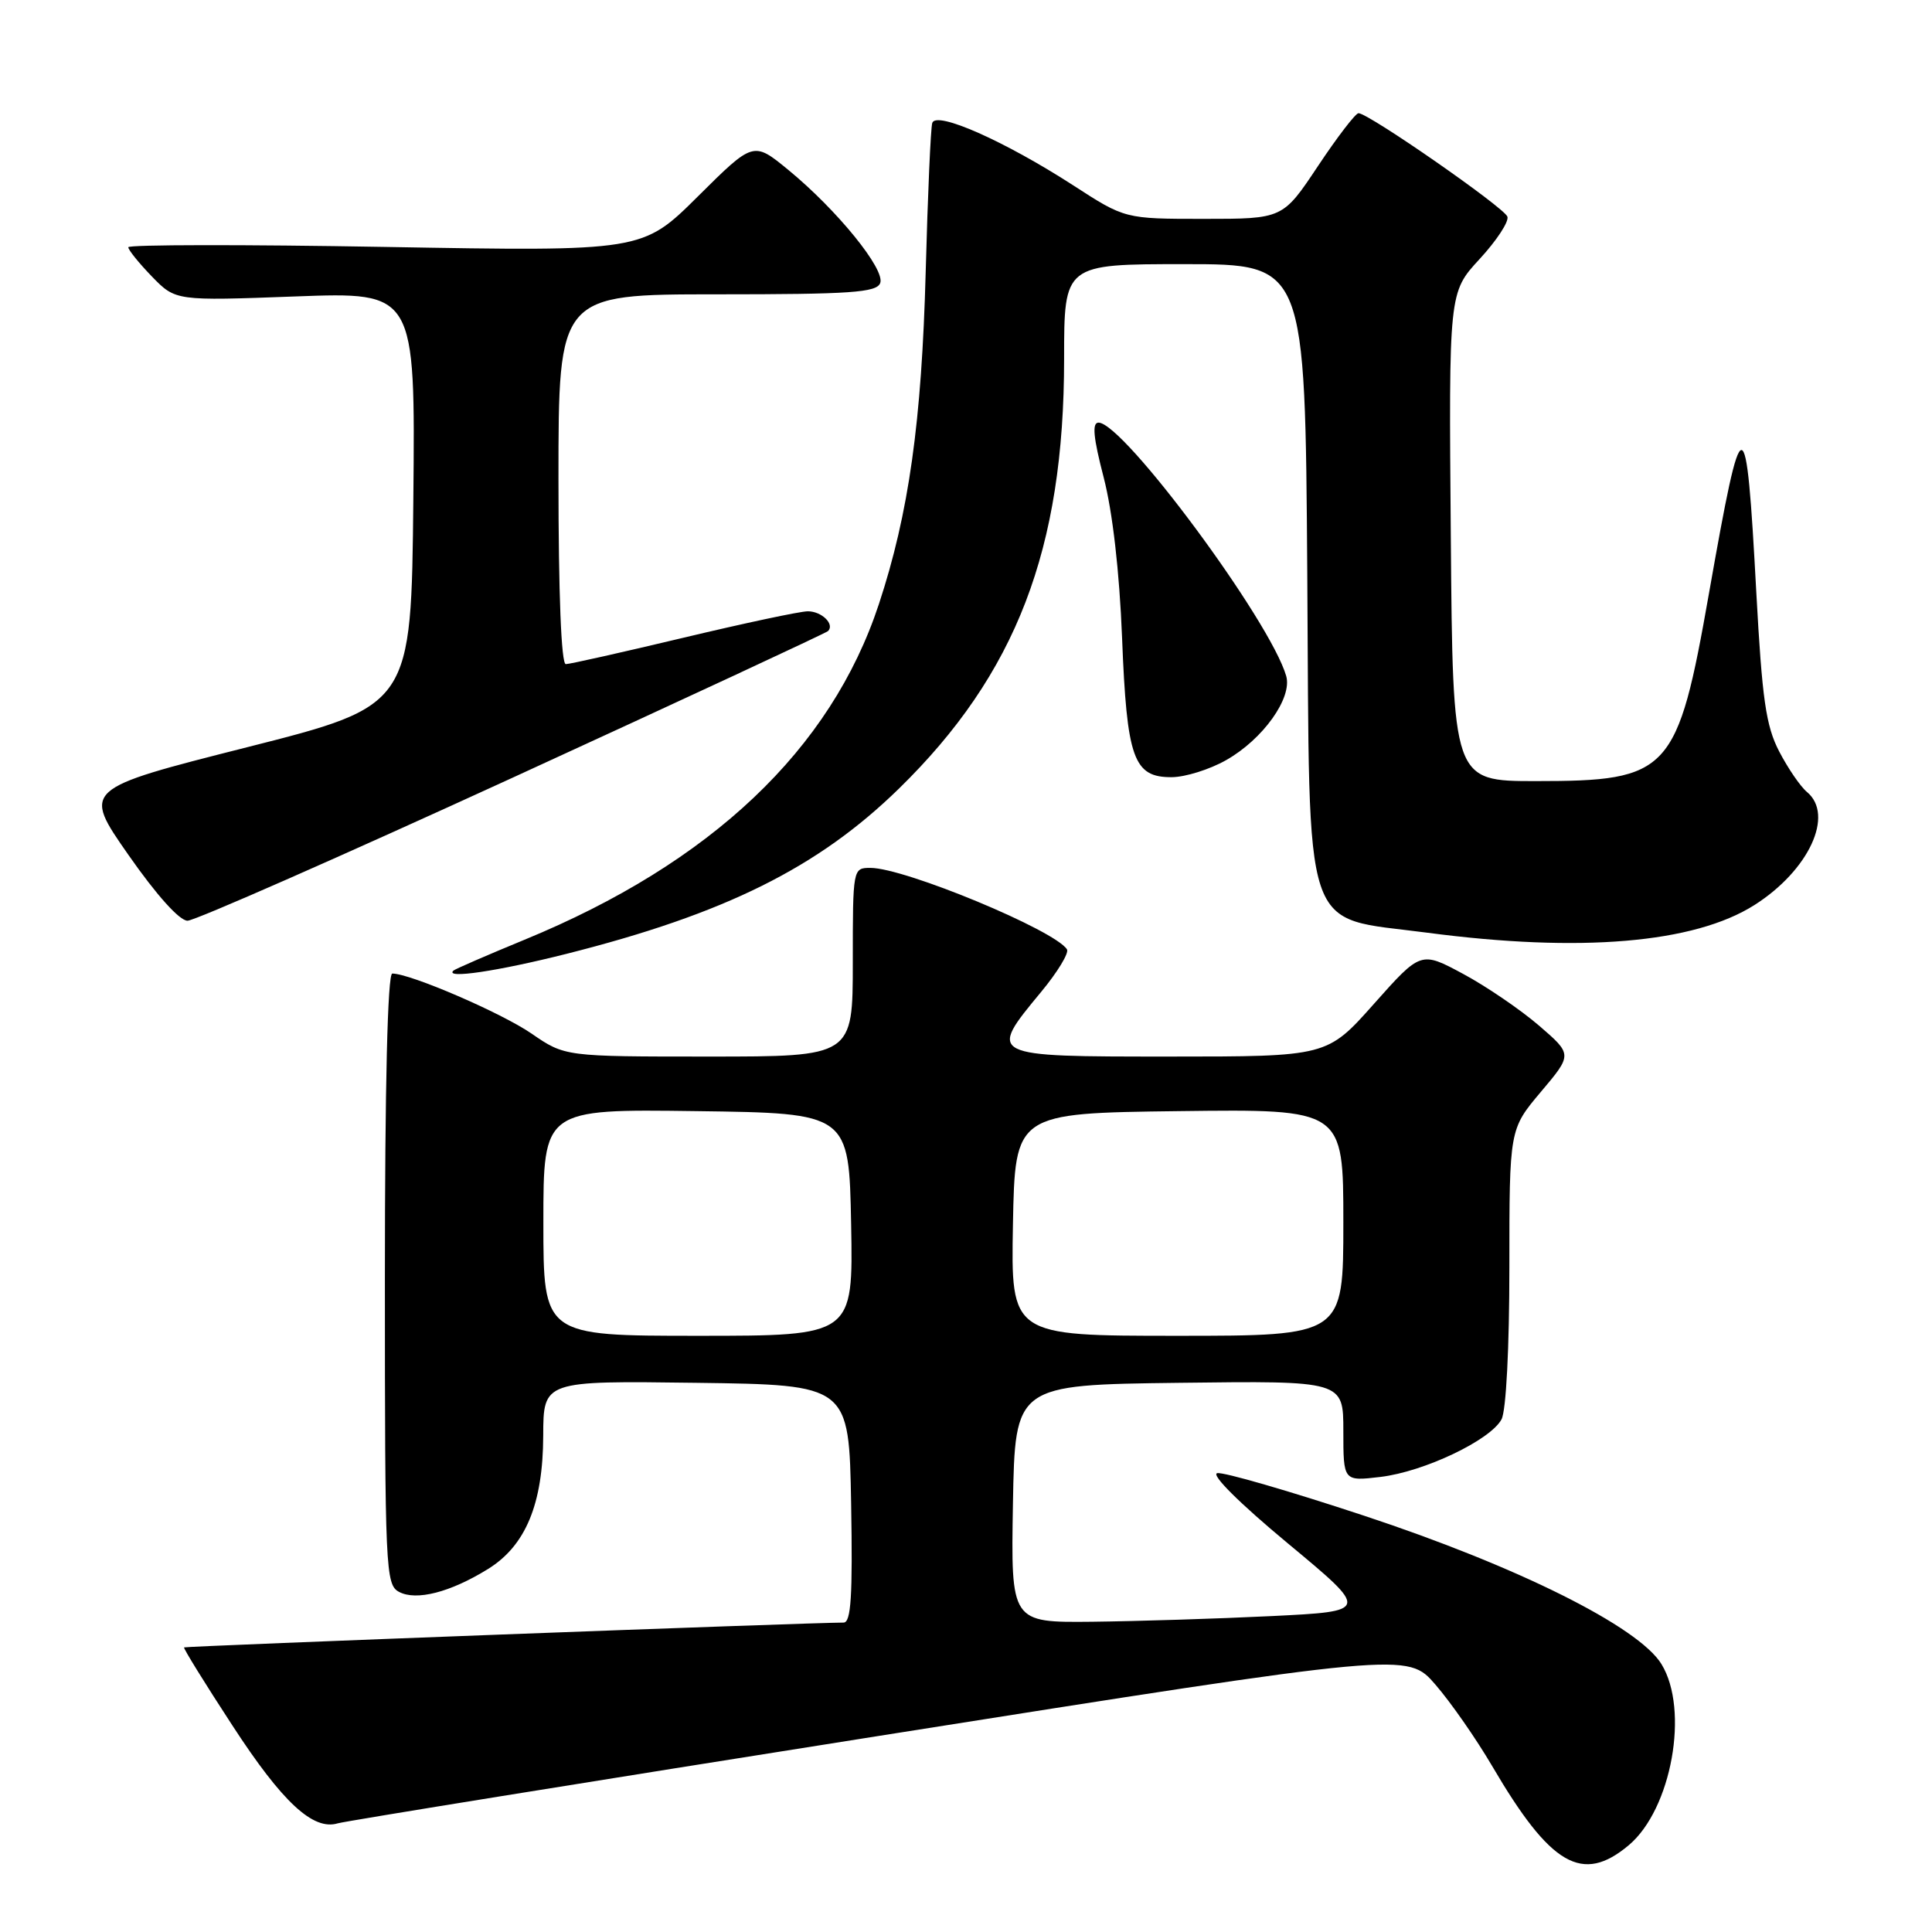<?xml version="1.0" encoding="UTF-8" standalone="no"?>
<!DOCTYPE svg PUBLIC "-//W3C//DTD SVG 1.1//EN" "http://www.w3.org/Graphics/SVG/1.1/DTD/svg11.dtd" >
<svg xmlns="http://www.w3.org/2000/svg" xmlns:xlink="http://www.w3.org/1999/xlink" version="1.1" viewBox="0 0 256 256">
 <g >
 <path fill="currentColor"
d=" M 215.83 244.49 C 221.49 239.72 223.87 226.56 220.15 220.50 C 217.13 215.56 201.07 207.55 180.69 200.82 C 170.84 197.56 162.11 195.03 161.29 195.20 C 160.41 195.38 164.27 199.21 170.64 204.50 C 181.48 213.50 181.48 213.50 168.49 214.14 C 161.35 214.49 150.65 214.82 144.72 214.89 C 133.95 215.00 133.95 215.00 134.22 199.25 C 134.50 183.50 134.50 183.50 156.25 183.23 C 178.00 182.96 178.00 182.96 178.00 189.62 C 178.00 196.28 178.00 196.28 182.92 195.70 C 188.70 195.01 197.48 190.83 198.96 188.07 C 199.57 186.93 200.00 178.56 200.00 167.88 C 200.00 149.63 200.00 149.63 204.18 144.67 C 208.36 139.72 208.36 139.72 203.93 135.90 C 201.49 133.80 196.97 130.71 193.88 129.05 C 188.27 126.03 188.27 126.03 182.06 133.01 C 175.85 140.00 175.85 140.00 154.92 140.00 C 130.80 140.00 130.85 140.02 137.95 131.44 C 140.13 128.81 141.67 126.27 141.38 125.80 C 139.81 123.27 119.89 115.00 115.34 115.00 C 113.01 115.00 113.00 115.06 113.00 127.50 C 113.00 140.00 113.00 140.00 93.93 140.00 C 74.86 140.00 74.86 140.00 70.44 136.96 C 66.43 134.20 54.37 129.00 51.98 129.00 C 51.36 129.00 51.00 143.79 51.00 169.46 C 51.00 207.99 51.09 209.98 52.87 210.93 C 55.15 212.15 59.65 211.00 64.65 207.91 C 69.66 204.81 71.95 199.28 71.98 190.23 C 72.00 182.96 72.00 182.96 92.25 183.23 C 112.50 183.50 112.50 183.50 112.78 199.25 C 112.99 211.49 112.77 215.00 111.78 215.00 C 107.36 215.00 24.55 218.12 24.39 218.29 C 24.27 218.40 27.16 223.07 30.81 228.66 C 37.43 238.83 41.49 242.59 44.76 241.60 C 45.72 241.31 78.00 236.10 116.50 230.01 C 186.50 218.94 186.50 218.94 190.20 223.22 C 192.24 225.57 195.61 230.42 197.70 233.98 C 205.47 247.24 209.67 249.67 215.83 244.49 Z  M 75.06 126.39 C 96.07 121.09 108.40 114.96 119.11 104.50 C 134.65 89.31 141.00 72.80 141.00 47.54 C 141.00 35.00 141.00 35.00 156.97 35.00 C 172.94 35.00 172.94 35.00 173.22 75.98 C 173.56 125.07 172.32 121.36 189.13 123.59 C 209.40 126.26 224.47 124.99 232.46 119.93 C 239.69 115.34 243.10 107.99 239.43 104.94 C 238.56 104.22 236.91 101.80 235.75 99.57 C 233.99 96.18 233.49 92.65 232.72 78.50 C 231.36 53.34 230.91 53.34 226.47 78.50 C 222.26 102.41 221.26 103.50 203.50 103.50 C 192.50 103.50 192.50 103.50 192.24 71.13 C 191.97 38.75 191.97 38.75 196.05 34.33 C 198.30 31.89 199.96 29.37 199.74 28.71 C 199.34 27.51 181.34 15.00 180.01 15.00 C 179.62 15.00 177.20 18.15 174.64 22.00 C 169.98 29.00 169.98 29.00 159.52 29.00 C 149.06 29.00 149.06 29.00 142.21 24.56 C 133.14 18.70 124.04 14.66 123.53 16.29 C 123.32 16.95 122.93 25.82 122.66 36.00 C 122.13 55.89 120.42 68.04 116.46 80.04 C 110.11 99.31 94.23 114.35 69.50 124.52 C 64.55 126.56 60.31 128.40 60.08 128.61 C 58.87 129.74 65.91 128.70 75.06 126.39 Z  M 67.92 103.05 C 90.64 92.63 109.45 83.88 109.72 83.62 C 110.63 82.71 108.88 81.00 107.04 81.00 C 106.03 81.00 98.62 82.58 90.57 84.50 C 82.52 86.42 75.50 88.00 74.97 88.00 C 74.37 88.00 74.00 78.67 74.00 63.50 C 74.00 39.00 74.00 39.00 95.03 39.00 C 112.73 39.00 116.15 38.76 116.63 37.51 C 117.33 35.71 110.90 27.80 104.44 22.50 C 99.83 18.72 99.83 18.72 92.48 26.02 C 85.13 33.32 85.13 33.32 51.07 32.72 C 32.33 32.39 17.00 32.41 17.00 32.76 C 17.00 33.12 18.41 34.86 20.13 36.64 C 23.27 39.87 23.27 39.87 39.15 39.28 C 55.03 38.69 55.03 38.69 54.77 66.10 C 54.50 93.50 54.50 93.50 32.71 99.02 C 10.92 104.54 10.92 104.54 17.01 113.27 C 20.73 118.60 23.78 122.00 24.85 122.00 C 25.81 122.00 45.19 113.47 67.92 103.05 Z  M 162.47 100.72 C 167.35 97.96 171.26 92.48 170.43 89.58 C 168.33 82.28 148.87 56.00 145.56 56.00 C 144.68 56.00 144.87 57.98 146.24 63.25 C 147.42 67.81 148.33 75.70 148.68 84.50 C 149.31 100.54 150.19 103.01 155.27 102.98 C 157.05 102.97 160.29 101.96 162.47 100.72 Z  M 72.00 161.98 C 72.00 146.96 72.00 146.96 92.25 147.23 C 112.50 147.50 112.50 147.50 112.78 162.25 C 113.05 177.00 113.05 177.00 92.53 177.00 C 72.00 177.00 72.00 177.00 72.00 161.98 Z  M 134.22 162.25 C 134.50 147.50 134.50 147.50 156.25 147.23 C 178.00 146.96 178.00 146.96 178.00 161.98 C 178.00 177.00 178.00 177.00 155.97 177.00 C 133.95 177.00 133.95 177.00 134.22 162.25 Z "/>
</g>
</svg>